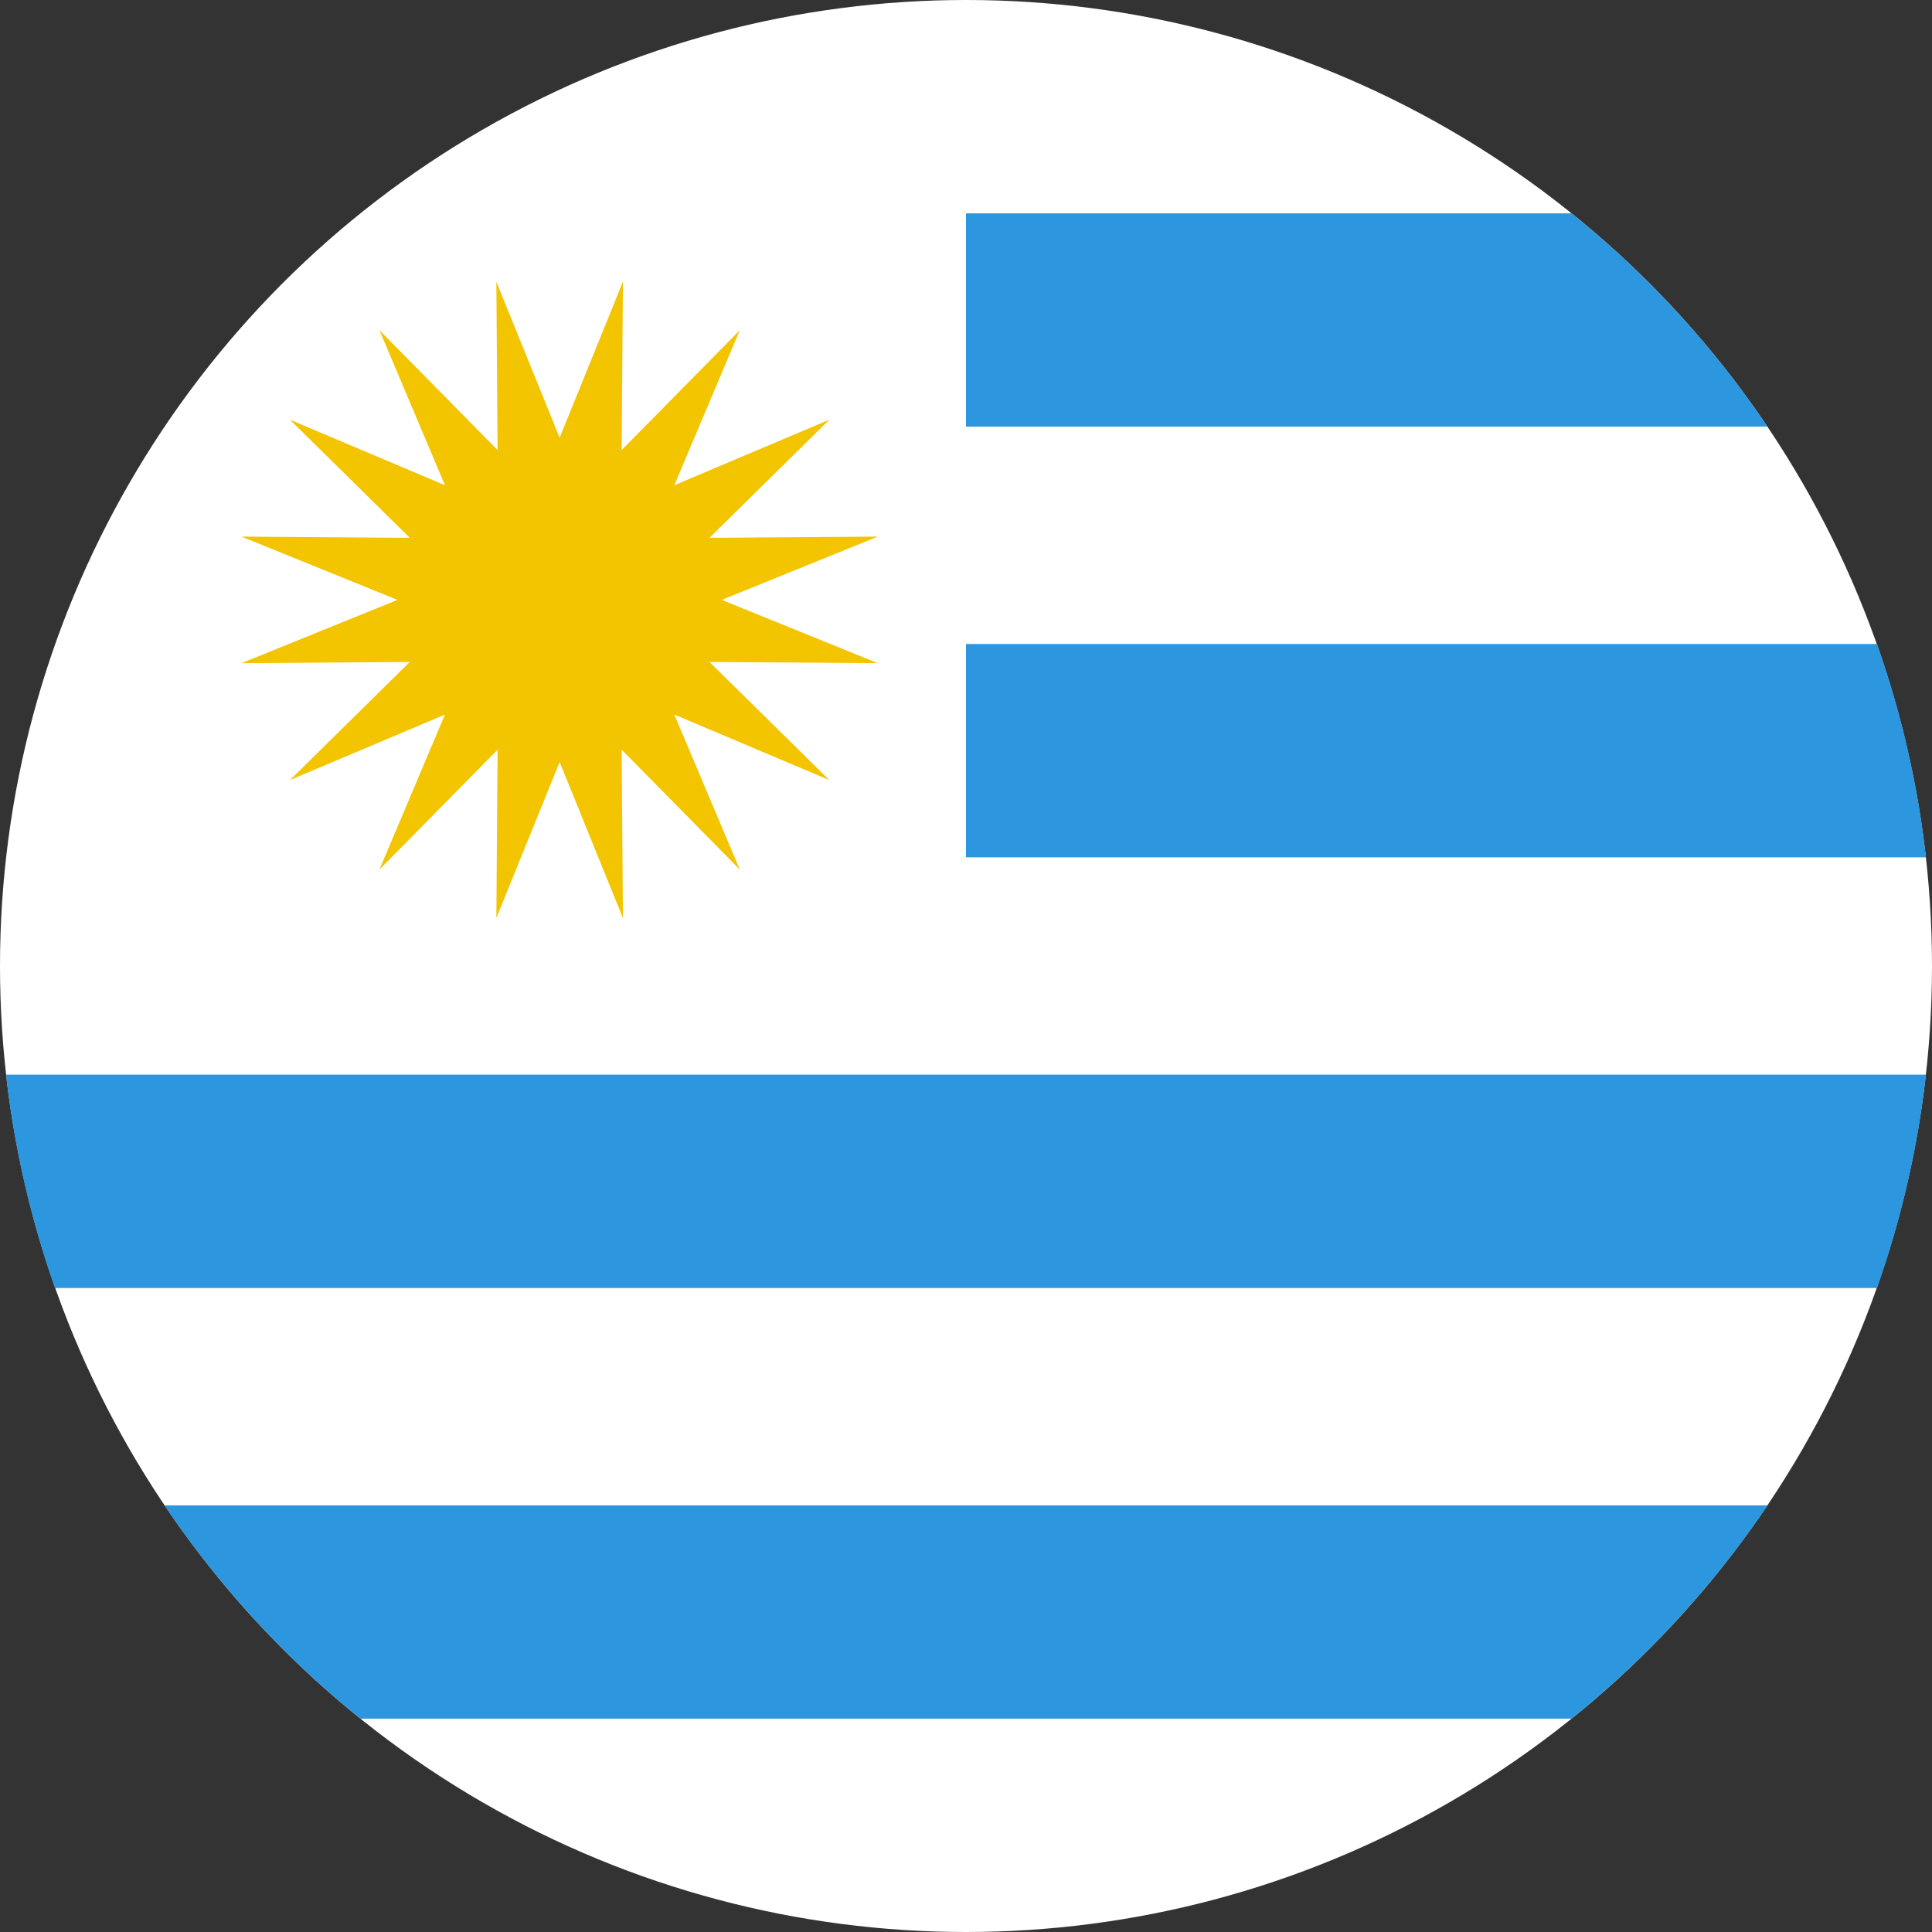 <?xml version="1.0" encoding="UTF-8"?><svg xmlns="http://www.w3.org/2000/svg" width="48" height="48" viewBox="0 0 48 48">
  <rect x="0" y="0" width="48" height="48" fill="#333333" stroke="none"/>
  <g fill="none">
    <circle cx="24" cy="24" r="24" fill="#FFF"/>
    <path fill="#2C97DE" d="M4.086,37.4 L43.914,37.4 C42.565,39.4 40.924,41.187 39.045,42.7 L8.955,42.7 C7.076,41.187 5.435,39.4 4.086,37.4 L4.086,37.4 Z M39.045,5.3 C40.924,6.813 42.565,8.6 43.914,10.6 L24,10.6 L24,5.3 L39.045,5.3 Z M0.15,26.7 L47.85,26.7 C47.648,28.507 47.24,30.285 46.634,32 L1.366,32 C0.76,30.285 0.352,28.507 0.15,26.7 Z M46.634,16 C47.24,17.715 47.648,19.493 47.85,21.3 L24,21.3 L24,16 L46.634,16 Z"/>
    <polygon fill="#F2C500" points="13.904 18.933 12.332 22.808 12.362 18.627 9.427 21.605 11.055 17.753 7.203 19.381 10.181 16.446 6 16.476 9.875 14.904 6 13.332 10.181 13.362 7.203 10.427 11.055 12.055 9.427 8.203 12.362 11.181 12.332 7 13.904 10.875 15.476 7 15.446 11.181 18.381 8.203 16.753 12.055 20.605 10.427 17.627 13.362 21.807 13.332 17.933 14.904 21.808 16.476 17.627 16.446 20.605 19.381 16.753 17.753 18.381 21.605 15.446 18.627 15.476 22.807"/>
  </g>
</svg>
